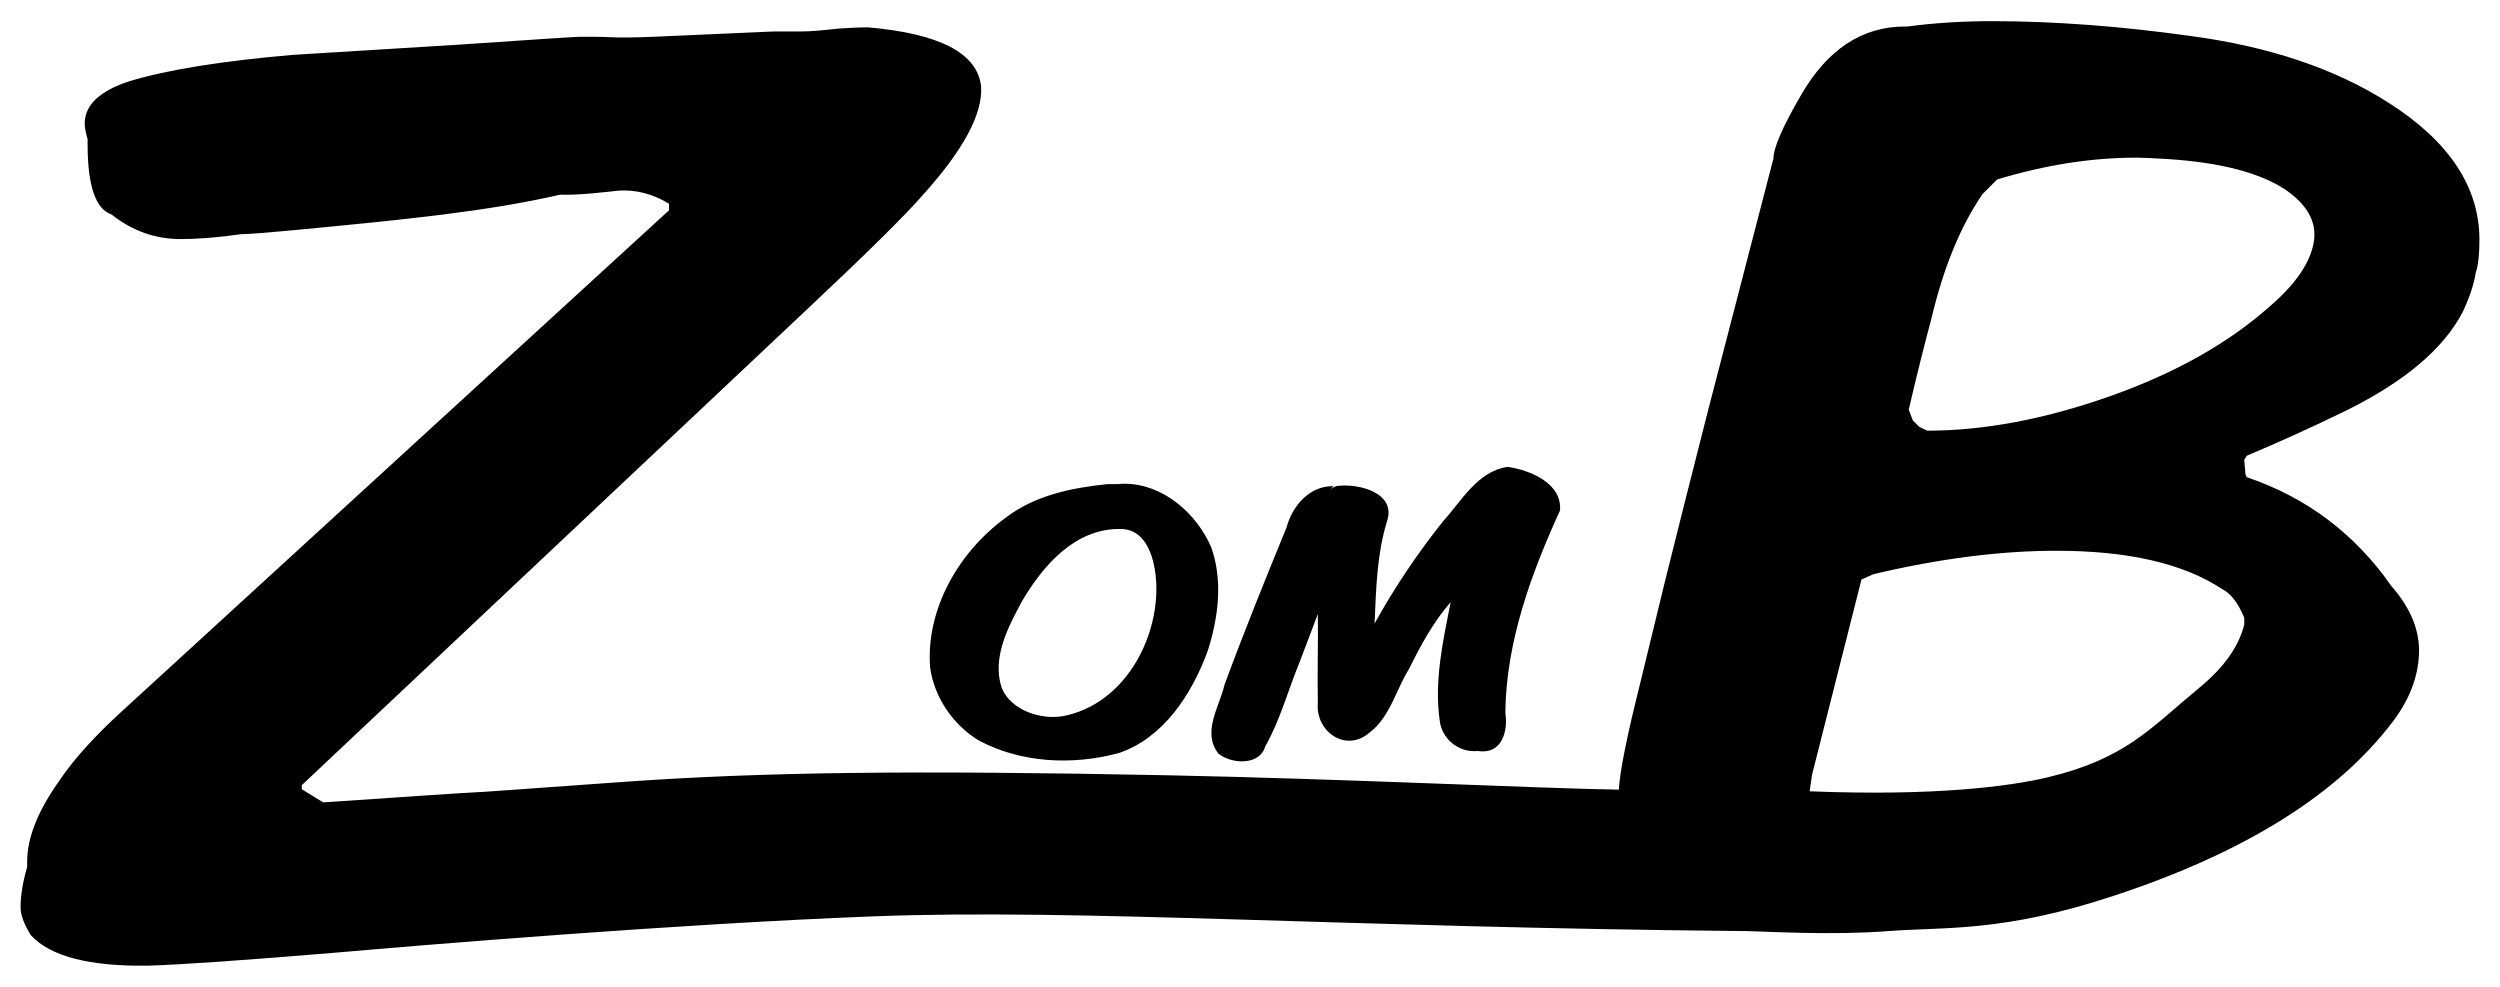 <?xml version="1.0" encoding="UTF-8" standalone="no"?>
<!-- Created with Inkscape (http://www.inkscape.org/) -->

<svg
   xmlns:svg="http://www.w3.org/2000/svg"
   xmlns="http://www.w3.org/2000/svg"
   version="1.1"
   width="190"
   height="75"
   id="svg2">
  <defs
     id="defs4" />
  <g
     transform="translate(-130.281,-207.566)"
     id="layer1">
    <path
       d="m 281.656,209.174 c -2.265,6e-5 -4.408,0.14 -6.406,0.406 l -0.188,0 c -3.265,6e-5 -5.908,1.75 -7.906,5.219 -1.399,2.402 -2.094,4.012 -2.094,4.812 l -4.906,18.906 c -1.332,5.204 -2.415,9.531 -3.281,13 l -2,8.219 c -0.99,3.96 -1.492,6.526 -1.562,7.844 -6.107,-0.097 -20.853,-0.823 -34.344,-1.094 -19.465,-0.39 -30.778,-0.245 -41.25,0.5 l -10.5,0.75 c -1.333,0.065 -3,0.178 -5,0.312 l -7.375,0.5 -1.625,-1 0,-0.312 38.625,-36.375 c 4.468,-4.199 7.328,-7.033 8.594,-8.5 3.068,-3.4 4.54,-6.152 4.406,-8.219 -0.267,-2.533 -3.158,-4.032 -8.625,-4.5 -0.466,6e-5 -1.187,0.027 -2.188,0.094 -1.2,0.134 -2.116,0.219 -2.781,0.219 -0.8,7e-5 -1.525,7e-5 -2.125,0 l -9.188,0.406 c -1.534,0.067 -2.646,0.065 -3.312,0.031 -0.666,-0.034 -1.415,-0.031 -2.281,-0.031 -0.267,7e-5 -3.325,0.195 -9.125,0.594 -4.199,0.267 -8.421,0.513 -12.688,0.781 -5.402,0.466 -9.54,1.133 -12.406,2 -2.266,0.733 -3.406,1.817 -3.406,3.219 -1e-5,0.332 0.085,0.72 0.219,1.188 l 0,0.406 c 0,3.133 0.612,4.914 1.812,5.312 1.599,1.268 3.348,1.875 5.281,1.875 1.2,5e-5 2.726,-0.108 4.594,-0.375 0.598,5e-5 1.96,-0.113 4.094,-0.312 8.4,-0.802 14.567,-1.409 20.125,-2.688 1.549,0.047 3.409,-0.201 4.5,-0.312 1.333,-0.067 2.581,0.268 3.781,1 l 0,0.5 -41.5,38 c -2.199,2 -3.809,3.805 -4.875,5.406 -1.601,2.266 -2.406,4.295 -2.406,6.094 l 0,0.406 c -0.332,1.133 -0.5,2.16 -0.5,3.094 0,0.533 0.248,1.227 0.781,2.094 1.467,1.601 4.441,2.38 8.906,2.312 2.401,-0.067 7.206,-0.4 14.406,-1 6.067,-0.533 25.787,-2.18 40.812,-2.75 15.584,-0.591 35.438,0.845 66.375,1.125 1.394,0.026 6.341,0.333 10.656,0 4.316,-0.333 8.695,0.114 17.156,-2.688 9.925,-3.268 16.989,-7.681 21.188,-13.219 1.265,-1.667 1.933,-3.386 2,-5.188 0.067,-1.735 -0.628,-3.458 -2.094,-5.125 -2.798,-4.003 -6.468,-6.746 -11,-8.281 l -0.094,-0.219 -0.094,-1.094 0.188,-0.312 c 2.533,-1.069 5.036,-2.207 7.5,-3.406 4.463,-2.203 7.44,-4.699 8.906,-7.5 0.533,-1.134 0.866,-2.133 1,-3 0.199,-0.601 0.281,-1.433 0.281,-2.5 -7e-5,-4.003 -2.278,-7.47 -6.875,-10.406 -4.064,-2.602 -9.098,-4.294 -15.094,-5.094 -5.262,-0.735 -10.296,-1.125 -15.094,-1.125 z m 11.094,10.375 c 0.495,0.002 1.009,0.038 1.5,0.062 4.263,0.2 7.461,0.946 9.594,2.281 1.799,1.201 2.548,2.561 2.281,4.094 -0.268,1.535 -1.35,3.145 -3.281,4.812 -3.131,2.801 -7.191,5.107 -12.188,6.875 -4.996,1.768 -9.643,2.625 -13.906,2.625 l -0.594,-0.281 -0.5,-0.5 -0.312,-0.812 c 0.667,-2.869 1.253,-5.172 1.719,-6.906 0.933,-3.937 2.241,-7.1 3.906,-9.5 l 1.094,-1.094 c 3.674,-1.108 7.219,-1.67 10.688,-1.656 z m -47.875,23.5 c -2.289,0.313 -3.514,2.59 -4.938,4.156 -1.939,2.433 -3.682,5.027 -5.188,7.75 0.11,-2.598 0.174,-5.252 0.938,-7.75 0.734,-2.129 -2.007,-2.877 -3.625,-2.719 -0.511,-0.039 -1.032,0.709 -0.438,0.031 -1.807,-0.048 -3.13,1.496 -3.562,3.125 -1.627,3.973 -3.236,7.942 -4.719,11.969 -0.396,1.699 -1.725,3.597 -0.469,5.219 0.961,0.802 3.125,0.958 3.562,-0.531 1.146,-2.013 1.743,-4.301 2.625,-6.438 l 1.375,-3.625 c 0.034,2.246 -0.045,4.477 0,6.719 -0.211,2.2 2.127,3.864 3.938,2.281 1.537,-1.155 2.001,-3.244 3,-4.844 0.886,-1.785 1.839,-3.552 3.156,-5.062 -0.576,2.921 -1.247,5.927 -0.844,8.906 0.129,1.477 1.444,2.555 2.906,2.406 1.828,0.295 2.316,-1.497 2.094,-2.906 0.061,-5.39 1.949,-10.529 4.156,-15.375 0.172,-2.073 -2.282,-3.061 -3.969,-3.312 z m -29.094,1.281 c -0.192,-0.002 -0.368,0.013 -0.562,0.031 l -0.781,0 c -2.744,0.279 -5.553,0.862 -7.781,2.594 -3.51,2.577 -6.022,6.906 -5.688,11.344 0.313,2.24 1.708,4.307 3.625,5.5 3.231,1.766 7.205,1.948 10.719,1 3.421,-1.161 5.56,-4.508 6.75,-7.75 0.813,-2.531 1.187,-5.391 0.25,-7.938 -1.131,-2.571 -3.652,-4.755 -6.531,-4.781 z m -0.406,3.438 c 2.126,-0.038 2.692,2.412 2.781,4.094 0.19,4.381 -2.52,9.246 -7.062,10.125 -1.701,0.312 -4.005,-0.44 -4.688,-2.156 -0.747,-2.275 0.492,-4.622 1.562,-6.594 1.582,-2.693 4.009,-5.493 7.406,-5.469 z m 71.188,1.656 c 5.463,3e-5 9.662,0.972 12.594,2.906 0.665,0.334 1.22,1.054 1.688,2.188 l 0,0.5 c -0.401,1.667 -1.542,3.277 -3.406,4.812 -3.731,3.068 -5.561,5.382 -11.531,6.812 -2.928,0.702 -8.721,1.441 -18.094,1.062 l 0.188,-1.281 3.75,-14.812 0.906,-0.406 c 5.064,-1.201 9.71,-1.781 13.906,-1.781 z"
       id="path2825"
       style="font-size:100px;font-style:normal;font-variant:normal;font-weight:normal;font-stretch:normal;text-align:start;line-height:125%;writing-mode:lr-tb;text-anchor:start;fill:#000000;fill-opacity:1;stroke:none;font-family:Jivetalk;-inkscape-font-specification:Jivetalk" />
  </g>
</svg>
